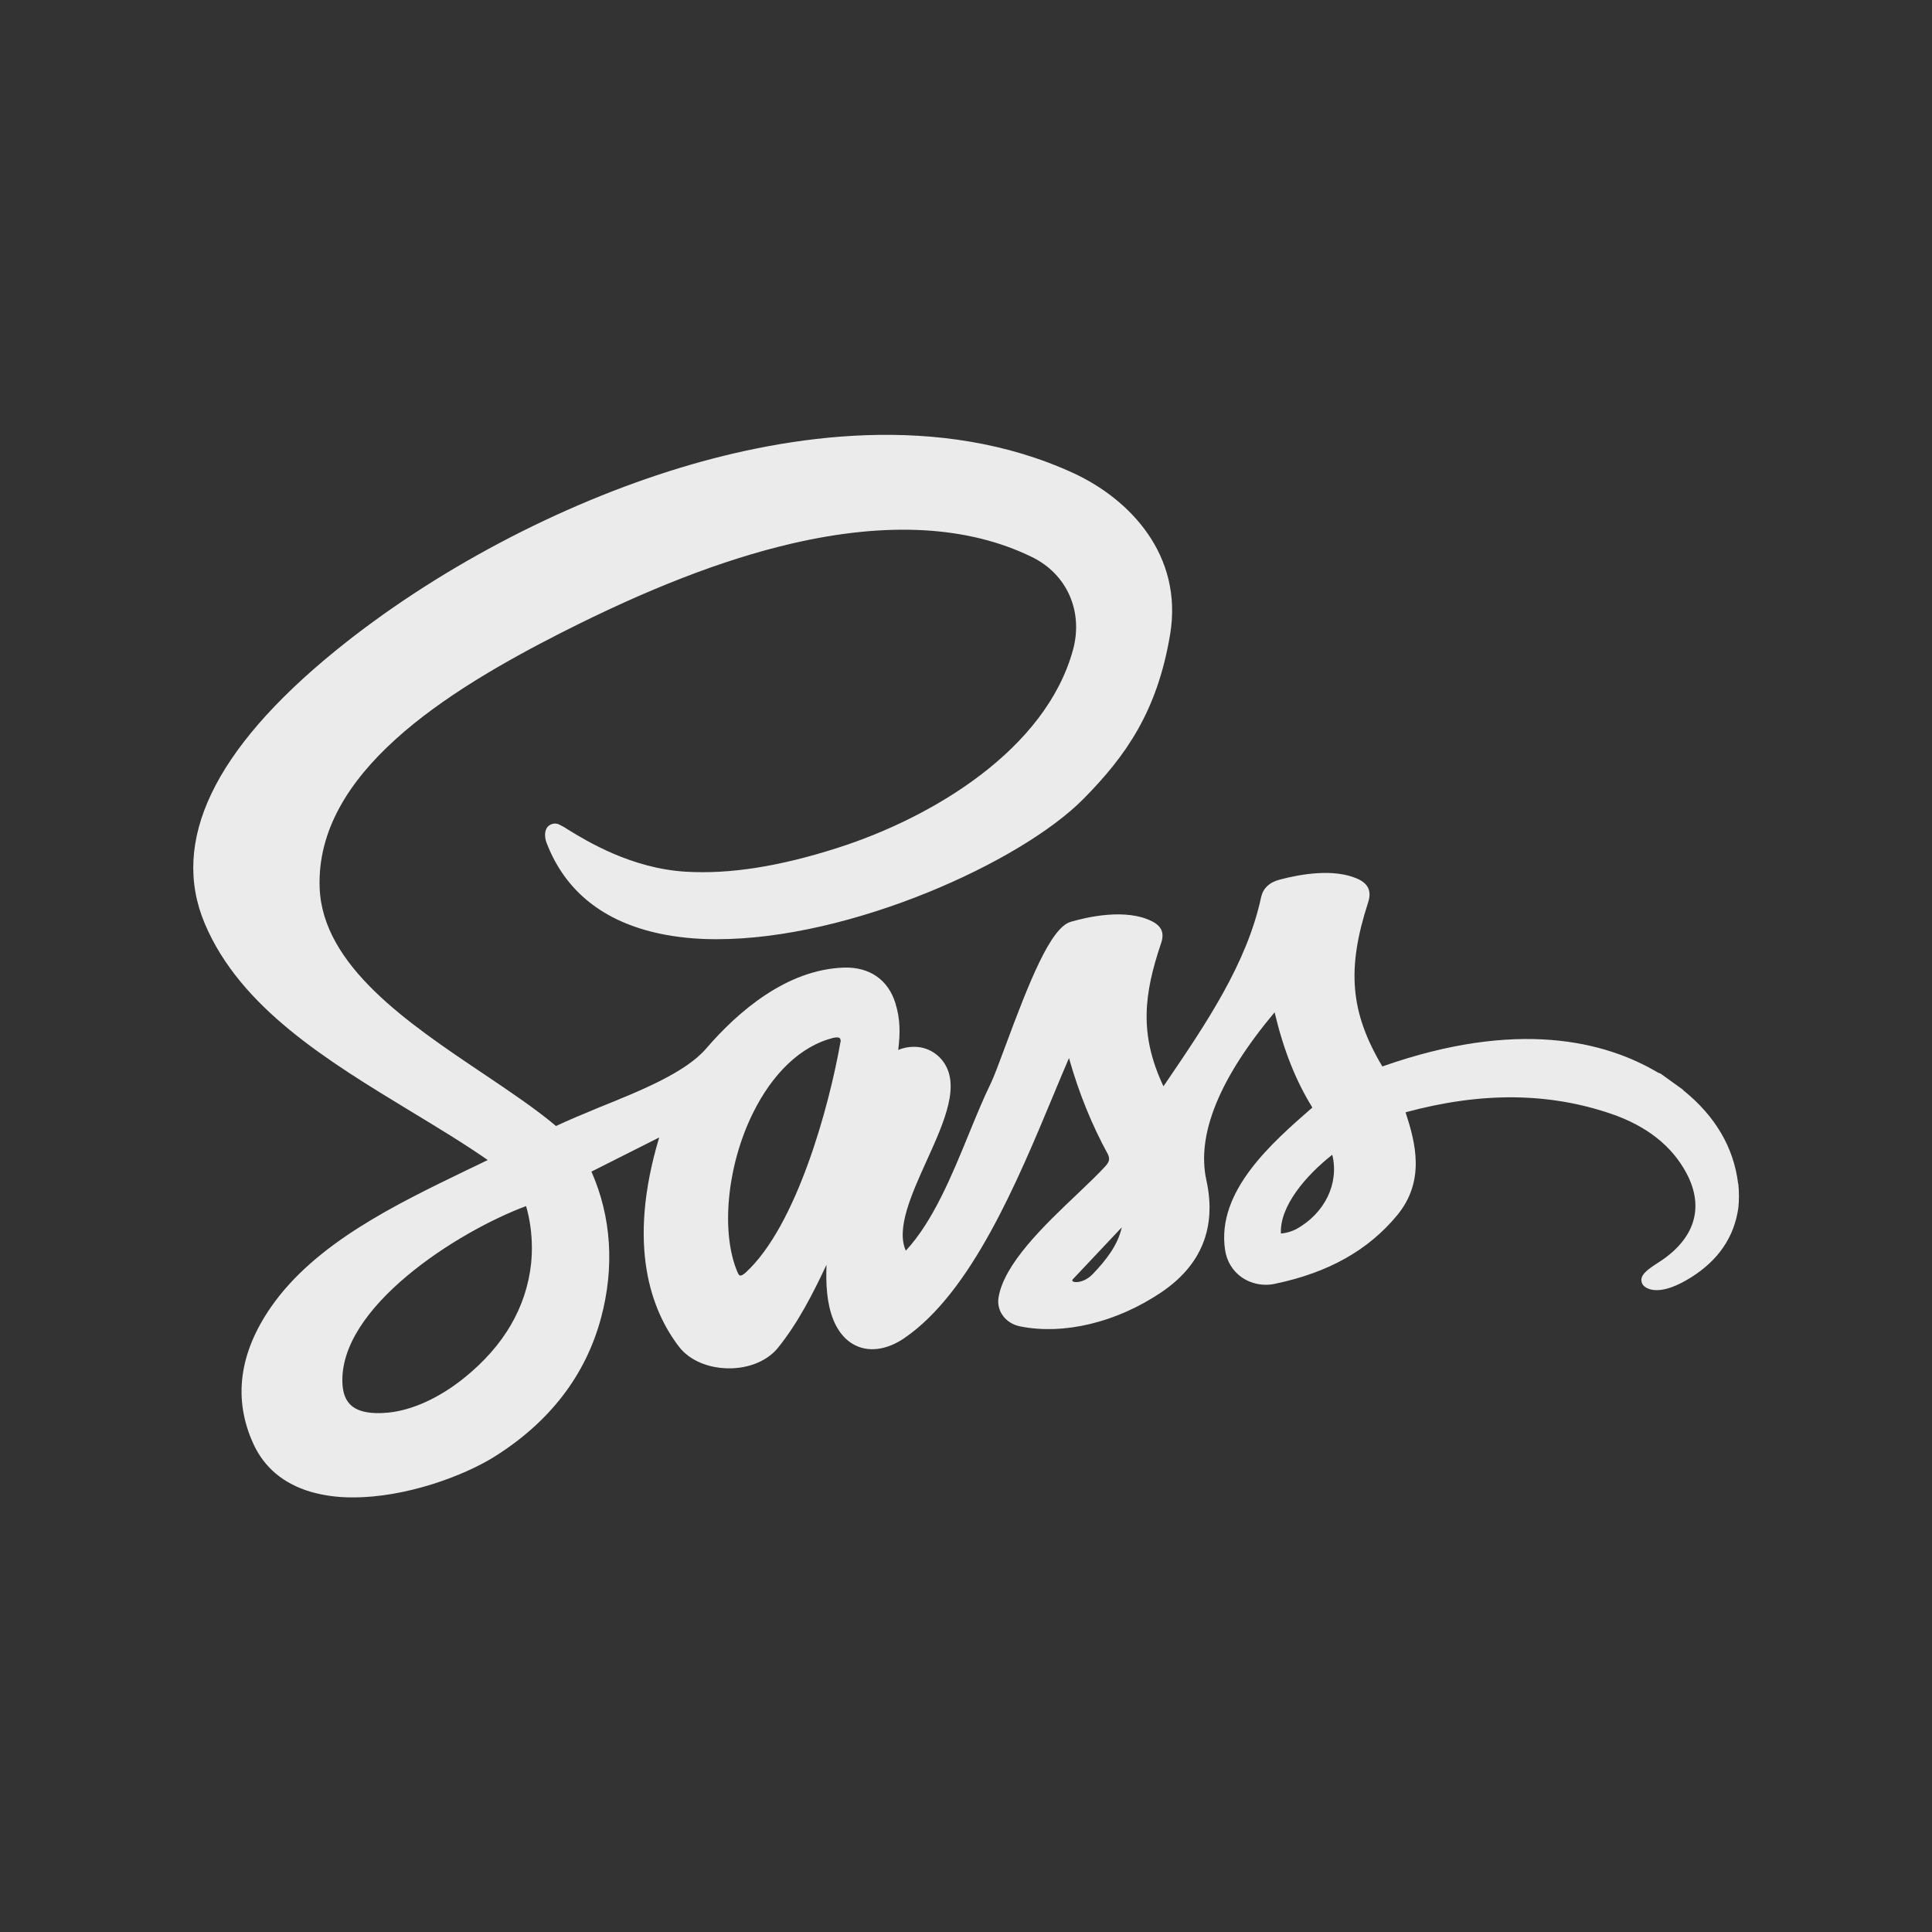 <!-- Generated by IcoMoon.io -->
<svg version="1.1" xmlns="http://www.w3.org/2000/svg" width="40" height="40" viewBox="0 0 40 40">
<rect x="0" y="0" width="40" height="40" fill="#333333" stroke="none"/>
<title>io-logo-sass</title>
<path fill="#ebebeb" d="M35.986 24.504v0c-0.092-0.745-0.469-1.391-1.125-1.923-0.008-0.010-0.017-0.019-0.027-0.027l-0-0-0.033-0.024-0.011-0.008-0.404-0.29c-0.015-0.009-0.032-0.016-0.050-0.021l-0.002-0c-1.101-0.656-2.924-1.115-5.714-0.131-0.666-1.12-0.741-2.017-0.296-3.392 0.079-0.239 0.006-0.398-0.232-0.5-0.478-0.203-1.131-0.099-1.595 0.023-0.216 0.056-0.346 0.179-0.387 0.364-0.294 1.375-1.148 2.631-1.973 3.844l-0.049 0.071c-0.509-1.079-0.403-1.914-0.049-2.961 0.071-0.209 0.015-0.348-0.181-0.451-0.546-0.282-1.366-0.088-1.692 0.008-0.414 0.121-0.857 1.239-1.353 2.578-0.125 0.337-0.233 0.625-0.297 0.759-0.153 0.313-0.299 0.669-0.454 1.047-0.35 0.856-0.744 1.819-1.308 2.424-0.205-0.453 0.117-1.168 0.431-1.861 0.371-0.819 0.721-1.594 0.317-2.088-0.126-0.153-0.31-0.255-0.518-0.27l-0.002-0c-0.019-0.002-0.041-0.002-0.063-0.002-0.116 0-0.227 0.024-0.327 0.067l0.005-0.002c0.042-0.353 0.044-0.632-0.059-0.969-0.148-0.481-0.531-0.75-1.058-0.736-1.201 0.035-2.218 0.93-2.859 1.675-0.428 0.5-1.375 0.881-2.207 1.216-0.329 0.139-0.641 0.264-0.902 0.389-0.416-0.351-0.944-0.706-1.5-1.080-1.563-1.049-3.333-2.238-3.394-3.851-0.088-2.382 2.625-4.071 4.992-5.277 1.794-0.912 3.354-1.518 4.769-1.848 1.988-0.464 3.666-0.371 4.989 0.277 0.724 0.354 1.063 1.125 0.848 1.918-0.562 2.059-2.893 3.471-4.886 4.106-1.201 0.383-2.223 0.543-3.125 0.49-1.131-0.066-2.055-0.633-2.45-0.875-0.057-0.040-0.123-0.077-0.192-0.109l-0.008-0.003-0.018-0.004c-0.015-0.004-0.031-0.006-0.048-0.006-0.060 0-0.114 0.026-0.151 0.068l-0 0c-0.081 0.097-0.053 0.25-0.023 0.328 0.384 1.004 1.178 1.639 2.359 1.886 0.34 0.071 0.73 0.112 1.13 0.112 0.015 0 0.031-0 0.046-0h-0.002c2.763 0 6.289-1.593 7.584-2.905 0.883-0.894 1.526-1.813 1.793-3.397 0.278-1.659-0.847-2.813-1.993-3.344-2.786-1.286-5.949-0.777-8.113-0.125-2.531 0.763-5.15 2.151-7.184 3.808-2.507 2.042-3.414 3.938-2.695 5.641 0.738 1.746 2.538 2.837 4.279 3.894 0.563 0.341 1.098 0.665 1.579 1-0.145 0.071-0.293 0.143-0.444 0.214-1.461 0.708-3.119 1.505-4.038 2.822-0.667 0.959-0.793 1.914-0.371 2.839 0.225 0.492 0.625 0.826 1.181 0.992 0.255 0.075 0.549 0.118 0.852 0.118 0.013 0 0.026-0 0.039-0l-0.002 0c1.082 0 2.272-0.438 2.921-0.842 1.145-0.719 1.887-1.684 2.206-2.868 0.284-1.054 0.216-2.101-0.197-3.035l1.403-0.707c-0.677 2.25-0.158 3.594 0.412 4.335 0.21 0.273 0.589 0.438 1.012 0.445s0.813-0.152 1.033-0.423c0.416-0.516 0.724-1.119 1.007-1.722-0.015 0.394 0.004 0.793 0.138 1.131 0.121 0.304 0.319 0.506 0.576 0.584 0.273 0.083 0.592 0.013 0.899-0.197 1.386-0.948 2.333-3.224 3.094-5.053 0.108-0.26 0.212-0.51 0.313-0.744 0.21 0.742 0.476 1.387 0.806 1.992l-0.025-0.050c0.074 0.134 0.067 0.192-0.032 0.303-0.151 0.165-0.361 0.364-0.583 0.576-0.674 0.639-1.512 1.437-1.625 2.139-0.044 0.281 0.15 0.537 0.451 0.596 0.904 0.18 1.994-0.083 2.915-0.703 0.838-0.563 1.152-1.347 0.938-2.324-0.208-0.941 0.267-2.11 1.412-3.476 0.187 0.783 0.438 1.416 0.782 1.971l-0.009 0.008c-0.834 0.728-1.976 1.725-1.799 2.934 0.032 0.239 0.161 0.444 0.346 0.574l0.003 0.002c0.139 0.095 0.312 0.152 0.497 0.152 0.072 0 0.142-0.009 0.209-0.025l-0.006 0.001c1.092-0.229 1.914-0.691 2.511-1.411s0.379-1.517 0.178-2.136c1.563-0.424 2.954-0.413 4.256 0.031 0.731 0.25 1.256 0.661 1.558 1.227 0.381 0.713 0.175 1.371-0.581 1.853-0.232 0.148-0.344 0.239-0.351 0.353-0 0.003-0 0.006-0 0.010 0 0.052 0.024 0.099 0.062 0.13l0 0c0.087 0.072 0.358 0.197 0.968-0.187 0.563-0.353 0.892-0.834 0.977-1.437 0.008-0.074 0.013-0.16 0.013-0.247 0-0.089-0.005-0.177-0.014-0.264l0.001 0.011zM11.003 26.071l-0.006 0.080c-0.098 0.915-0.563 1.713-1.384 2.375-0.516 0.416-1.077 0.672-1.578 0.721-0.35 0.034-0.604-0.014-0.756-0.142-0.113-0.096-0.174-0.239-0.188-0.438-0.102-1.593 2.395-3.175 3.801-3.696 0.076 0.26 0.12 0.559 0.12 0.868 0 0.081-0.003 0.162-0.009 0.242l0.001-0.011zM17.4 21.579v0c-0.231 1.318-0.906 3.806-1.966 4.772-0.051 0.046-0.093 0.063-0.112 0.058s-0.034-0.027-0.050-0.063c-0.354-0.82-0.223-2.205 0.313-3.293 0.412-0.839 1-1.394 1.657-1.563 0.025-0.007 0.054-0.011 0.084-0.012h0c0.002-0 0.004-0 0.007-0 0.021 0 0.040 0.006 0.056 0.017l-0-0c0.010 0.016 0.016 0.034 0.016 0.055 0 0.010-0.001 0.020-0.004 0.029l0-0.001zM22.618 26.384c-0.199 0.208-0.473 0.18-0.408 0.104l1.015-1.077c-0.082 0.371-0.324 0.678-0.607 0.974zM26.829 25.452c-0.090 0.045-0.194 0.076-0.305 0.087l-0.004 0c-0.029-0.567 0.521-1.205 1.063-1.631 0.146 0.591-0.152 1.216-0.754 1.544z"></path>
</svg>
